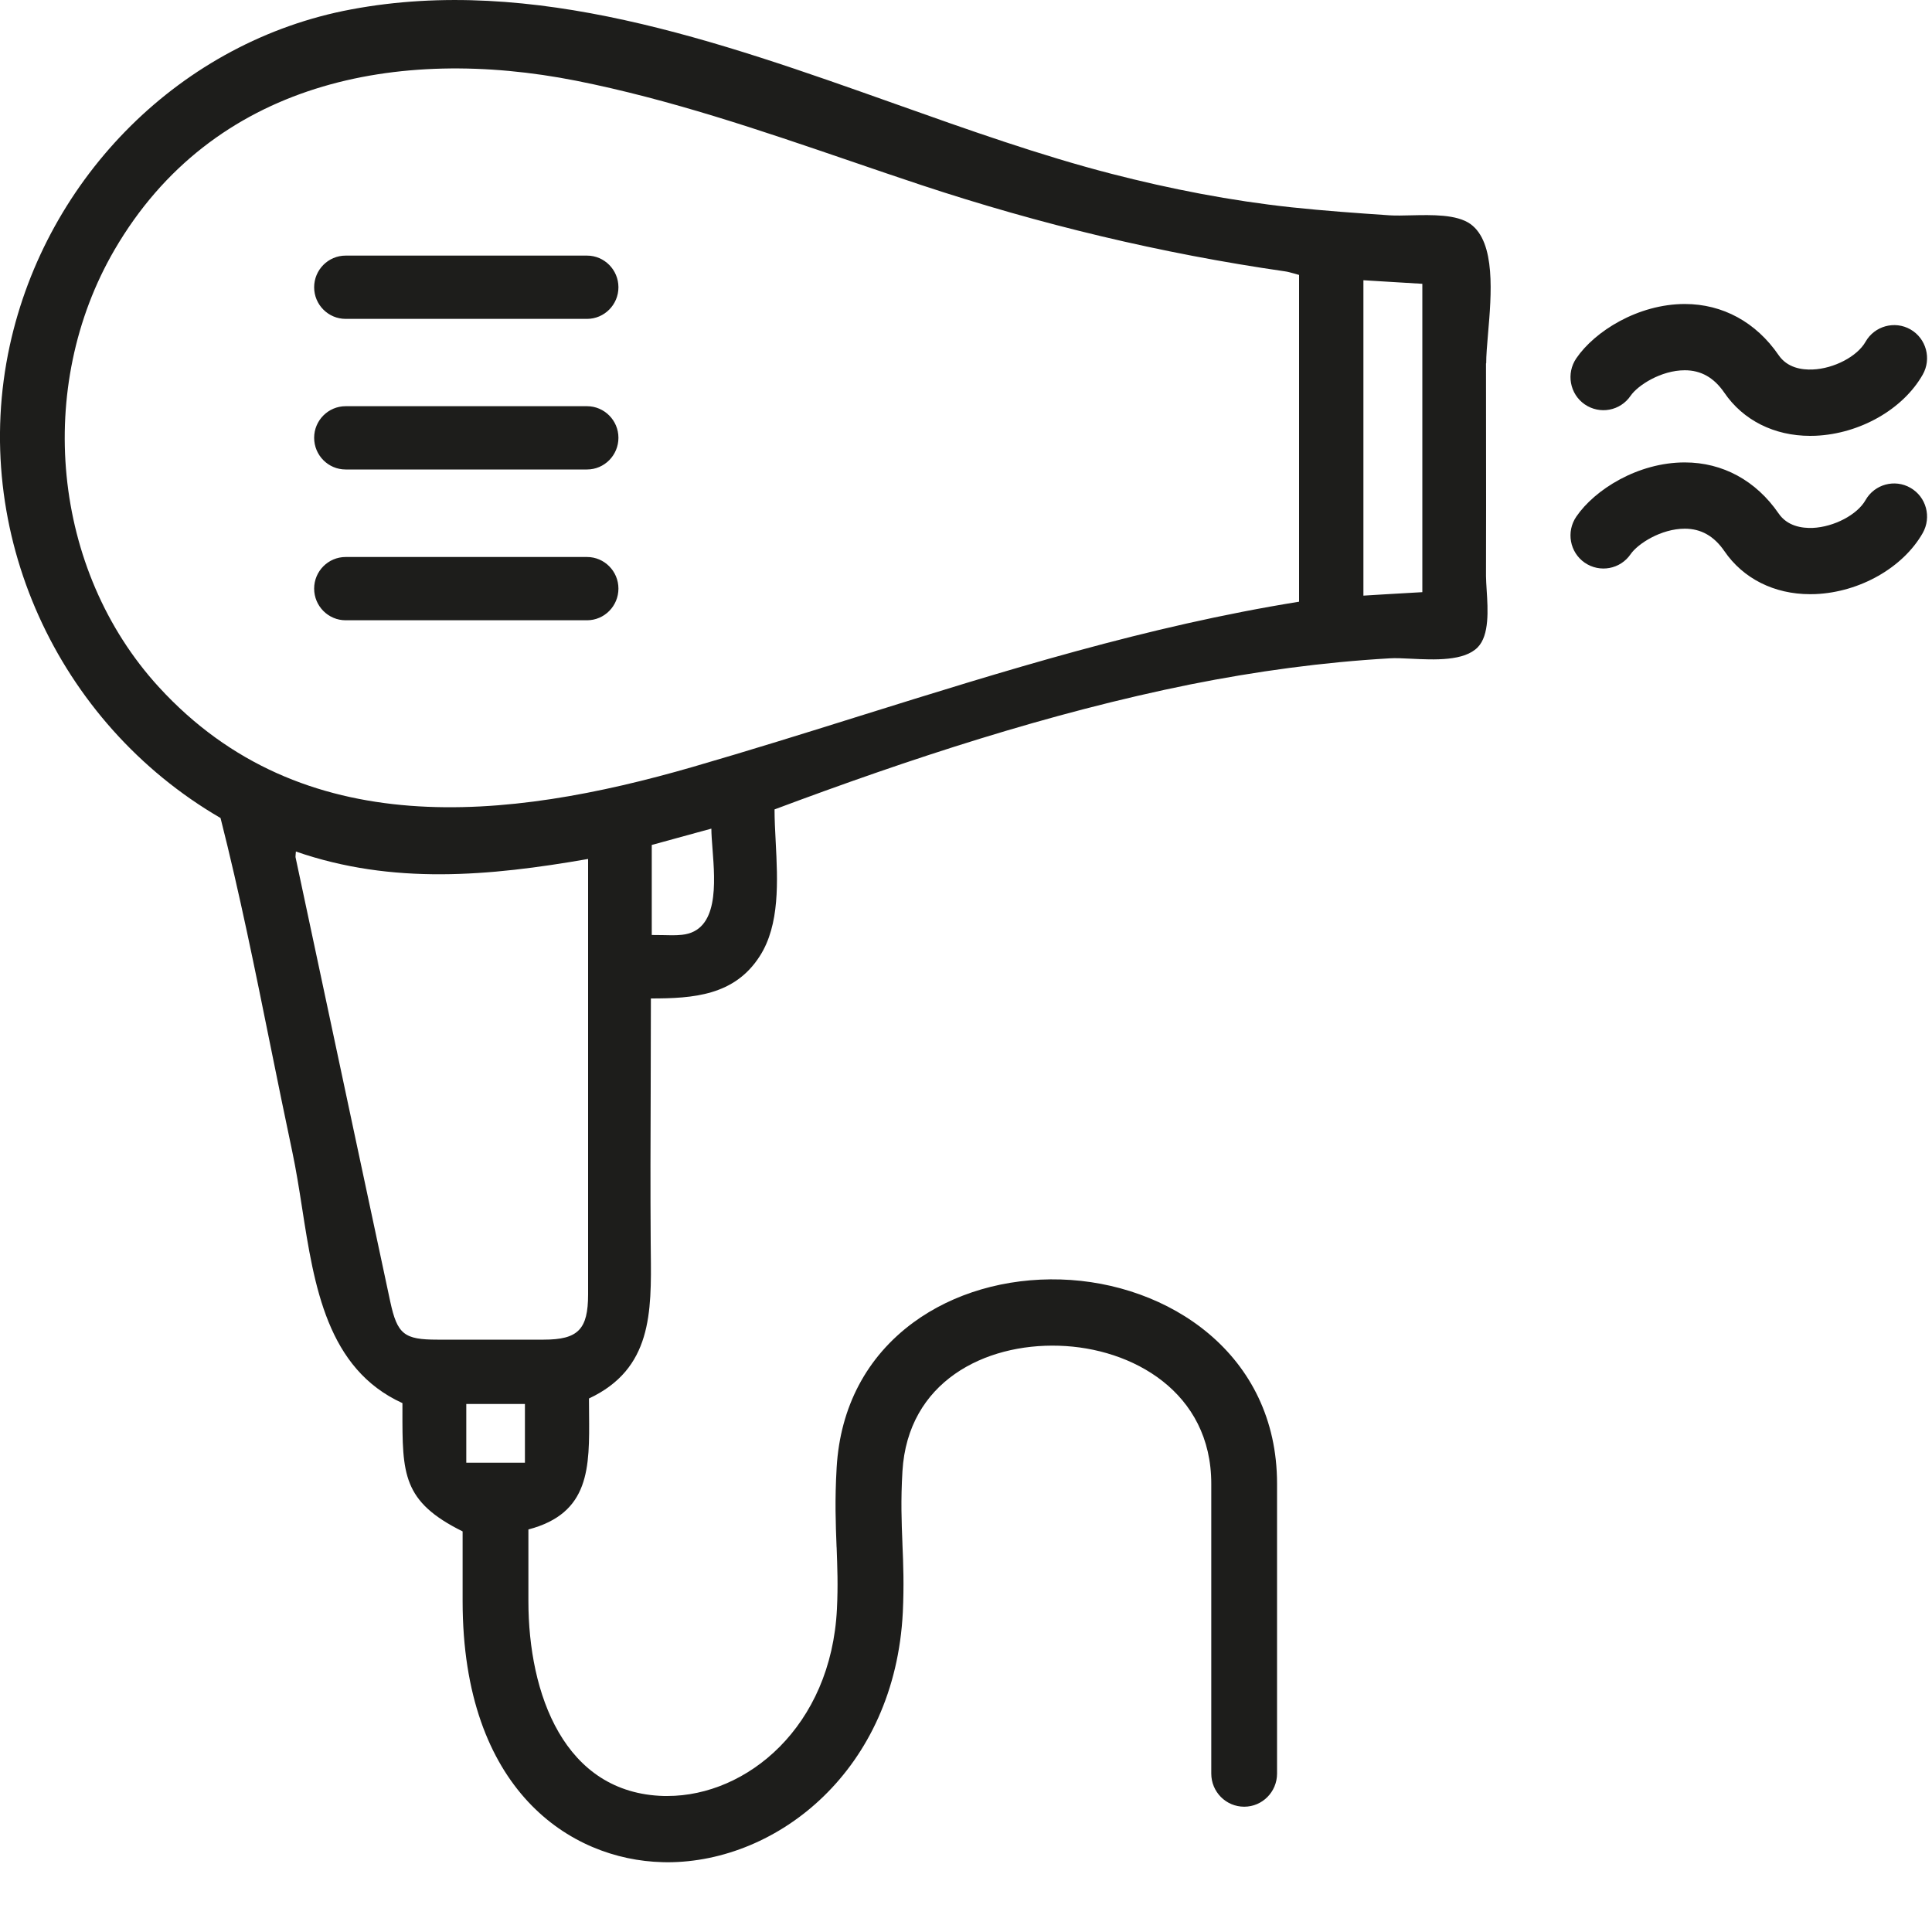 <svg width="20" height="20" viewBox="0 0 20 20" fill="none" xmlns="http://www.w3.org/2000/svg">
<path fill-rule="evenodd" clip-rule="evenodd" d="M15.404 3.455C15.394 3.573 15.385 3.679 15.385 3.761L15.383 3.762C15.384 4.251 15.384 4.74 15.384 5.229C15.383 5.474 15.383 5.719 15.383 5.963C15.383 6.005 15.387 6.055 15.39 6.11C15.403 6.312 15.419 6.575 15.298 6.7C15.158 6.845 14.851 6.831 14.607 6.819C14.523 6.815 14.446 6.811 14.386 6.815C13.693 6.855 13.004 6.949 12.323 7.085C10.864 7.379 9.412 7.857 8.018 8.379C8.018 8.484 8.024 8.597 8.03 8.714C8.051 9.12 8.074 9.573 7.865 9.898C7.604 10.306 7.178 10.336 6.738 10.336C6.738 10.639 6.737 10.943 6.736 11.246C6.734 11.783 6.732 12.321 6.736 12.858C6.736 12.893 6.736 12.928 6.737 12.963C6.744 13.587 6.75 14.171 6.097 14.477C6.097 14.53 6.098 14.582 6.098 14.633C6.103 15.194 6.108 15.665 5.47 15.833V16.575C5.47 17.533 5.839 18.566 6.874 18.592C6.886 18.592 6.898 18.592 6.909 18.592C7.731 18.592 8.604 17.876 8.664 16.655C8.676 16.41 8.668 16.221 8.661 16.023L8.66 16.011L8.66 16.01C8.651 15.775 8.641 15.532 8.661 15.191C8.698 14.564 8.972 14.046 9.454 13.691C9.869 13.386 10.411 13.228 10.98 13.245C12.094 13.278 13.22 14.015 13.22 15.359V18.36C13.22 18.549 13.068 18.703 12.88 18.703C12.691 18.703 12.539 18.549 12.539 18.36V15.359C12.539 14.41 11.721 13.953 10.961 13.931C10.195 13.907 9.397 14.301 9.342 15.231C9.324 15.537 9.333 15.753 9.342 15.98L9.342 15.983L9.342 15.985C9.351 16.193 9.359 16.409 9.346 16.689C9.265 18.321 8.053 19.278 6.909 19.278C6.892 19.278 6.875 19.277 6.858 19.277C5.904 19.253 4.789 18.531 4.789 16.574V15.853C4.165 15.544 4.165 15.258 4.166 14.6C4.166 14.576 4.166 14.551 4.166 14.525C3.386 14.17 3.253 13.313 3.127 12.503C3.096 12.304 3.065 12.109 3.026 11.924C2.949 11.561 2.875 11.197 2.801 10.832C2.641 10.041 2.481 9.249 2.283 8.468C0.593 7.486 -0.318 5.504 0.101 3.578C0.483 1.828 1.878 0.425 3.637 0.097C5.519 -0.256 7.424 0.421 9.266 1.075C10.025 1.345 10.773 1.61 11.505 1.799C12.118 1.957 12.74 2.078 13.369 2.146C13.707 2.182 14.046 2.206 14.385 2.229C14.448 2.233 14.525 2.231 14.608 2.229C14.825 2.224 15.08 2.218 15.222 2.319C15.485 2.508 15.439 3.051 15.404 3.455ZM4.827 15.142H5.434V14.534H4.827V15.142ZM6.088 13.398V9.095V9.094V8.892C5.066 9.07 4.064 9.162 3.063 8.815C3.062 8.833 3.061 8.844 3.06 8.852C3.059 8.864 3.059 8.868 3.059 8.872C3.134 9.224 3.209 9.576 3.284 9.928C3.536 11.111 3.787 12.293 4.04 13.475C4.113 13.814 4.185 13.868 4.528 13.868C4.65 13.868 4.772 13.868 4.895 13.868C5.139 13.868 5.384 13.868 5.628 13.868C5.985 13.868 6.088 13.762 6.088 13.398ZM6.854 9.68C6.927 9.682 6.994 9.684 7.06 9.677C7.442 9.637 7.403 9.141 7.376 8.789C7.37 8.709 7.364 8.636 7.364 8.578C7.315 8.591 7.268 8.604 7.221 8.617C7.057 8.662 6.904 8.704 6.747 8.747V9.679C6.784 9.679 6.82 9.68 6.854 9.68ZM8.909 7.409C10.4 6.943 11.875 6.482 13.447 6.229H13.448V2.846C13.429 2.841 13.412 2.836 13.395 2.831C13.362 2.822 13.332 2.813 13.302 2.809C12.024 2.625 10.764 2.322 9.538 1.916C9.291 1.834 9.045 1.75 8.8 1.666C7.867 1.347 6.936 1.029 5.966 0.836C4.117 0.47 2.2 0.843 1.185 2.587C0.362 4.001 0.533 5.898 1.644 7.112C3.127 8.732 5.254 8.494 7.172 7.939C7.758 7.769 8.335 7.589 8.909 7.409ZM14.343 6.152C14.47 6.145 14.595 6.137 14.724 6.13V2.938C14.595 2.93 14.47 2.923 14.343 2.915C14.268 2.911 14.191 2.906 14.114 2.901V6.166C14.192 6.161 14.268 6.157 14.343 6.152ZM17.85 4.065C18.045 4.351 18.367 4.512 18.738 4.512H18.739C18.757 4.512 18.775 4.512 18.794 4.511C19.254 4.491 19.7 4.237 19.904 3.878C19.997 3.714 19.941 3.504 19.777 3.41C19.614 3.317 19.405 3.374 19.312 3.538C19.226 3.69 18.985 3.816 18.765 3.825C18.653 3.83 18.502 3.808 18.412 3.676C18.178 3.335 17.833 3.147 17.441 3.147H17.44C16.955 3.148 16.508 3.43 16.318 3.709C16.211 3.865 16.25 4.079 16.405 4.186C16.561 4.293 16.773 4.254 16.88 4.097C16.954 3.989 17.195 3.833 17.441 3.833C17.609 3.833 17.743 3.909 17.85 4.065ZM17.85 5.704C18.045 5.99 18.367 6.151 18.738 6.151H18.739C18.757 6.151 18.775 6.151 18.794 6.15C19.254 6.13 19.7 5.876 19.904 5.518C19.997 5.353 19.941 5.144 19.777 5.05C19.614 4.956 19.405 5.013 19.312 5.177C19.226 5.329 18.985 5.455 18.765 5.465C18.653 5.469 18.502 5.447 18.412 5.315C18.178 4.975 17.833 4.787 17.441 4.787H17.44C16.955 4.787 16.508 5.069 16.318 5.348C16.211 5.504 16.25 5.718 16.405 5.825C16.561 5.932 16.773 5.893 16.88 5.737C16.954 5.629 17.195 5.473 17.441 5.473C17.609 5.473 17.743 5.549 17.85 5.704ZM3.578 3.301H6.077C6.256 3.301 6.402 3.154 6.402 2.974C6.402 2.793 6.256 2.646 6.077 2.646H3.578C3.398 2.646 3.252 2.793 3.252 2.974C3.252 3.154 3.398 3.301 3.578 3.301ZM3.578 4.86H6.077C6.256 4.86 6.402 4.713 6.402 4.532C6.402 4.352 6.256 4.205 6.077 4.205H3.578C3.398 4.205 3.252 4.352 3.252 4.532C3.252 4.713 3.398 4.86 3.578 4.86ZM6.077 6.421H3.578C3.398 6.421 3.252 6.274 3.252 6.093C3.252 5.913 3.398 5.766 3.578 5.766H6.077C6.256 5.766 6.402 5.913 6.402 6.093C6.402 6.274 6.256 6.421 6.077 6.421Z" fill="#1D1D1B"/>
</svg>
